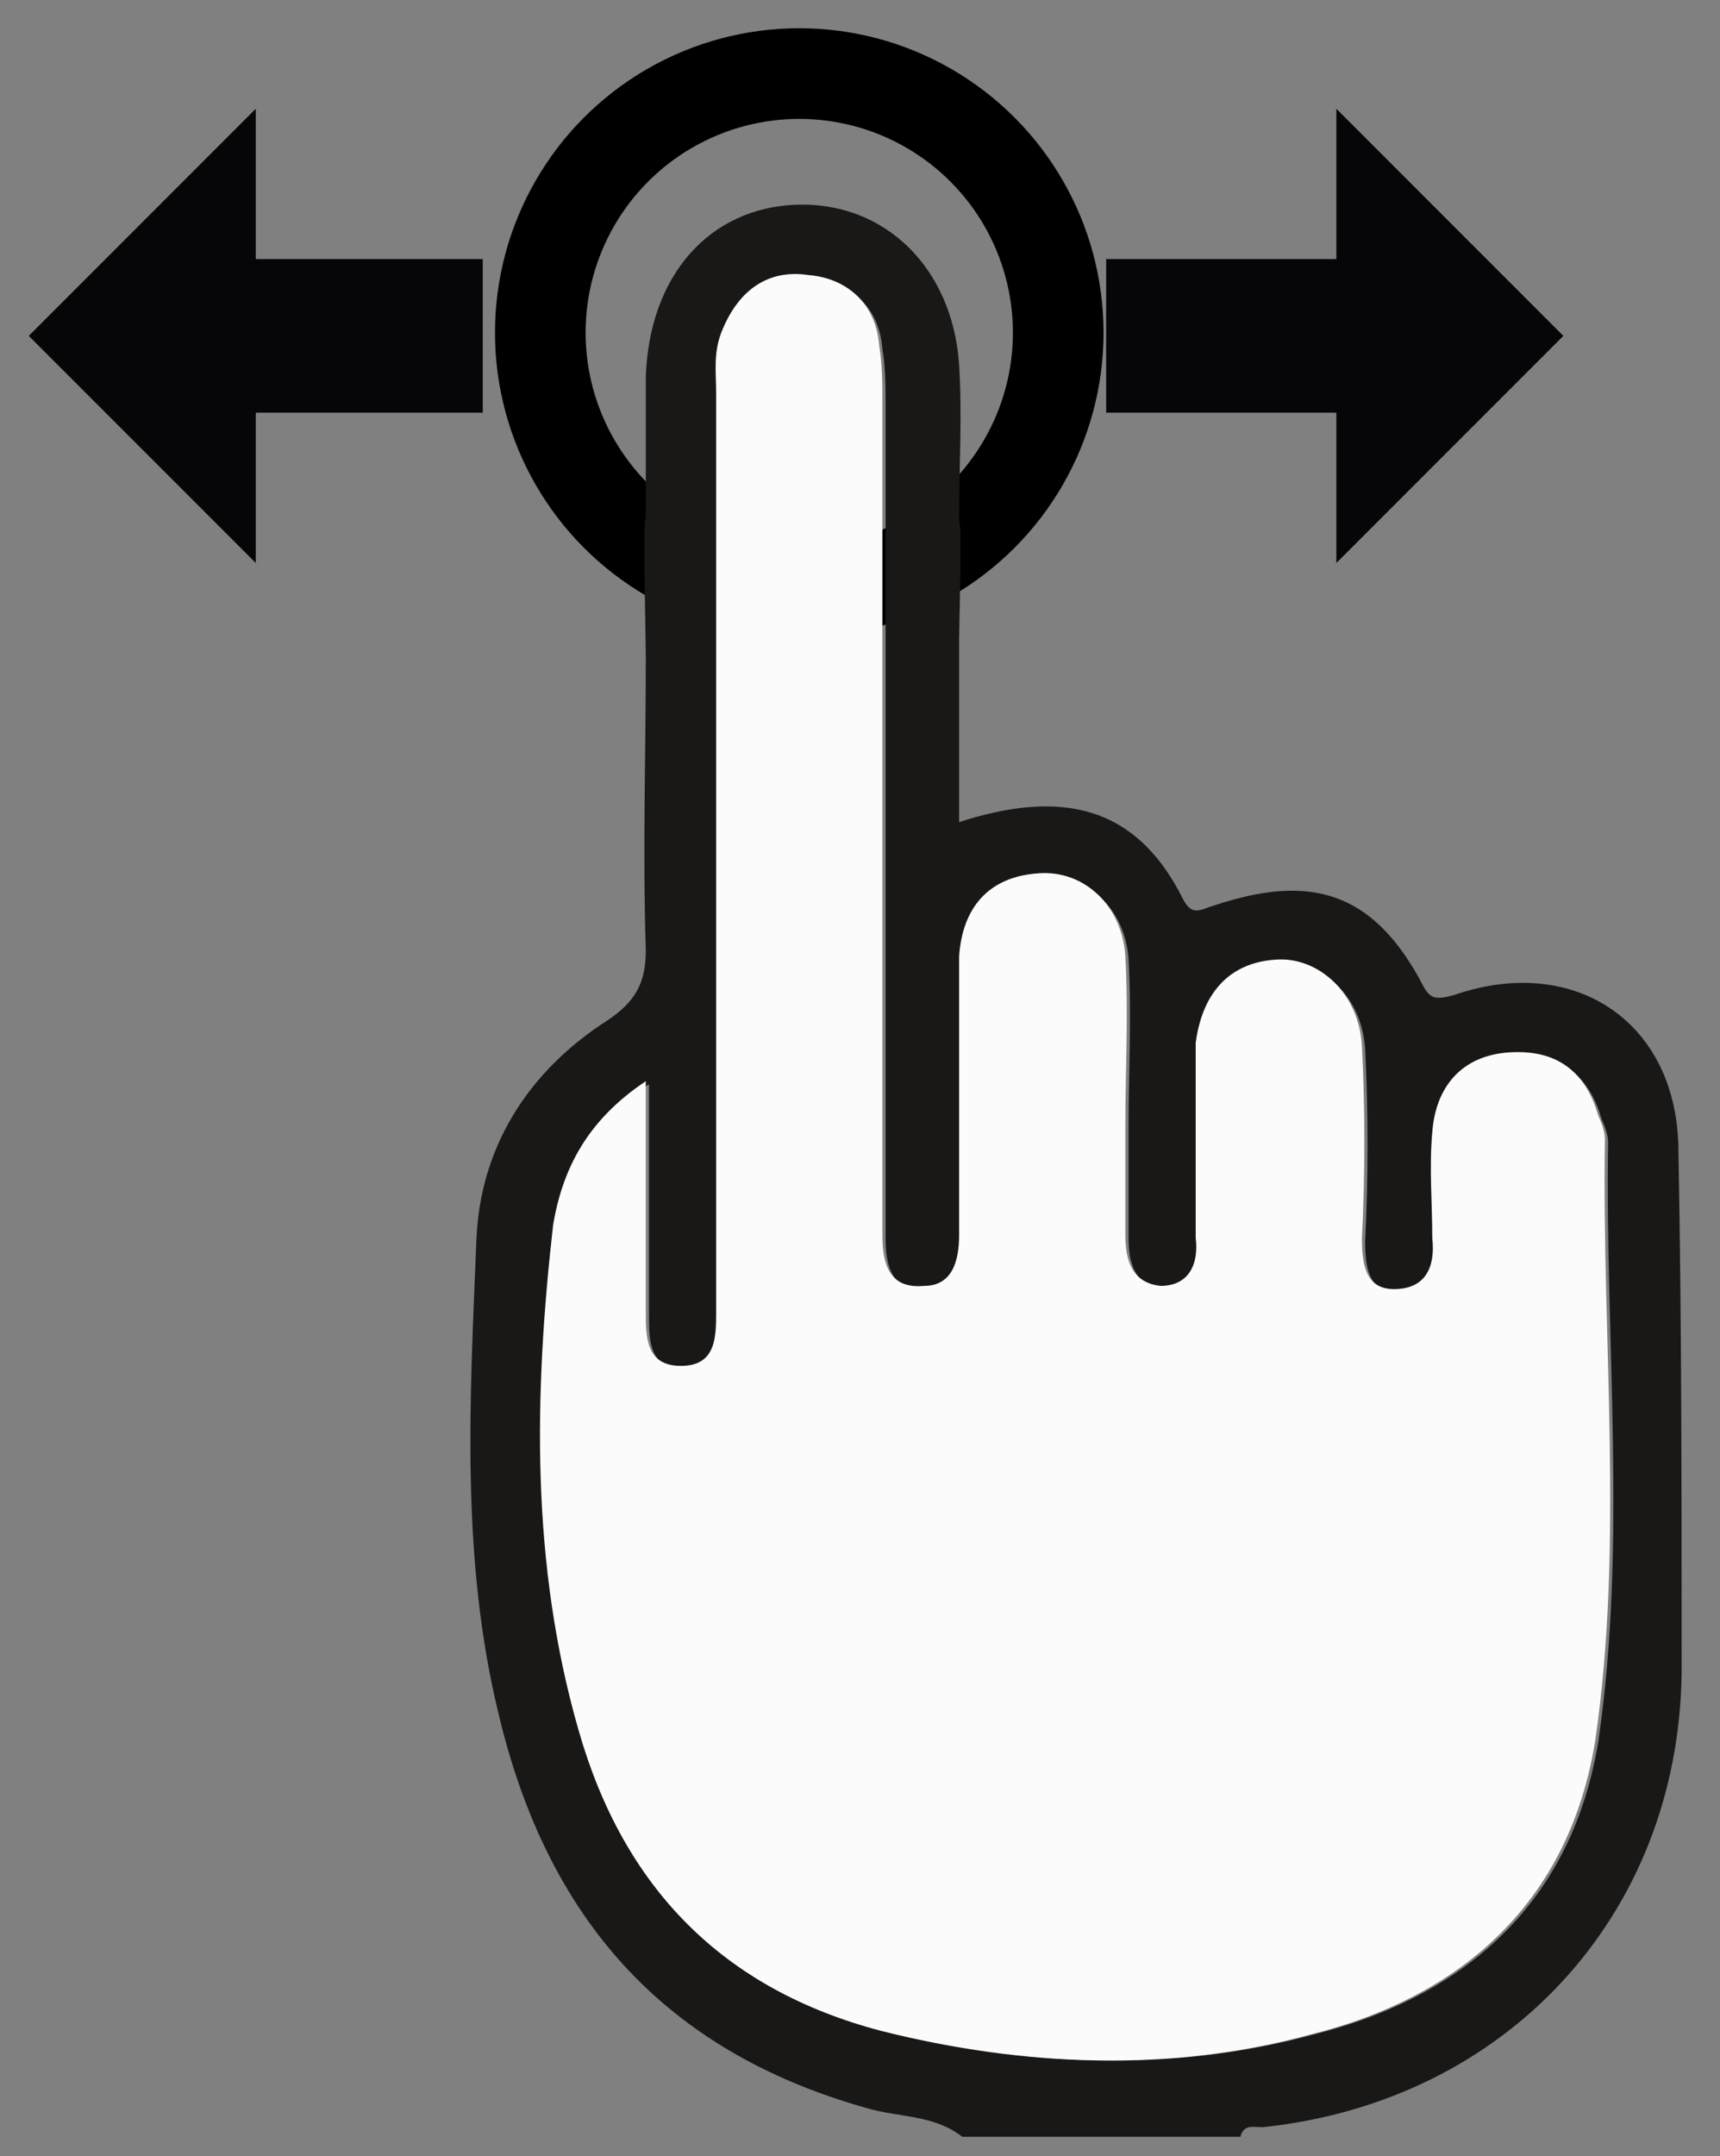 <?xml version="1.0" encoding="utf-8"?>
<!-- Generator: Adobe Illustrator 22.1.0, SVG Export Plug-In . SVG Version: 6.00 Build 0)  -->
<svg version="1.1" id="Layer_1" xmlns="http://www.w3.org/2000/svg" xmlns:xlink="http://www.w3.org/1999/xlink" x="0px" y="0px"
	 width="53.8px" height="67.4px" viewBox="0 0 53.8 67.4" style="enable-background:new 0 0 53.8 67.4;" xml:space="preserve">
<rect x="0" y="0" width="53.8" height="67.4" fill="#808080" stroke="none"/>
<style type="text/css">
	.st0{fill:#060507;}
	.st1{fill:none;stroke:#000000;stroke-width:2.835;stroke-miterlimit:10;}
	.st2{fill:#191817;}
	.st3{fill:#FCFBFB;}
</style>
<g>
	<g>
		<g id="move_x5F_horizontal_1_">
			<g>
				<polygon class="st0" points="15.1,12.9 8,12.9 8,17.6 0.9,10.5 8,3.4 8,8.1 15.1,8.1 				"/>
				<polygon class="st0" points="34.6,8.1 41.8,8.1 41.8,3.4 48.9,10.5 41.8,17.6 41.8,12.9 34.6,12.9 				"/>
			</g>
		</g>
	</g>
	<g>
	</g>
	<g>
	</g>
	<g>
	</g>
	<g>
	</g>
	<g>
	</g>
	<g>
	</g>
	<g>
	</g>
	<g>
	</g>
	<g>
	</g>
	<g>
	</g>
	<g>
	</g>
	<g>
	</g>
	<g>
	</g>
	<g>
	</g>
	<g>
	</g>
</g>
<circle class="st1" cx="25" cy="10.4" r="8.1"/>
<g id="xVDEKj.tif">
	<g>
		<path class="st2" d="M52.5,36c0-4-3.2-6.2-7-4.9c-0.7,0.2-0.8,0.1-1.1-0.5c-1.5-2.7-3.4-3.3-6.4-2.3c-0.4,0.1-0.7,0.4-1-0.2
			c-1.5-3-3.9-3.4-7-2.4c0-2,0-3.8,0-5.7c0-0.4,0.1-3.7,0-3.7c0-1.8,0.1-3.3,0-4.9c-0.2-3-2.3-5.1-5.1-5c-2.7,0.1-4.6,2.2-4.7,5.4
			c0,1.4,0,2.8,0,4.4c-0.1-0.1,0,3.7,0,4.4c0,3-0.1,6,0,9.1c0,1-0.3,1.6-1.2,2.2c-2.5,1.6-4,4-4.1,6.9c-0.2,4.9-0.5,9.9,0.7,14.8
			c1.5,6.3,5.1,10.5,11.5,12.3c1,0.3,2.1,0.2,3,0.9h8.7c0.1-0.4,0.4-0.3,0.7-0.3c7.6-0.8,13-6.6,13.1-14.2
			C52.6,46.7,52.6,41.3,52.5,36z M50,54.4c-0.8,5-4.1,8-8.9,9.2c-4.4,1.2-9,1-13.4-0.1c-5-1.3-8.1-4.5-9.5-9.4
			c-1.5-5.2-1.4-10.5-0.8-15.8c0.2-1.8,1.1-3.3,2.9-4.4c0,2.6,0,4.9,0,7.2c0,0.8,0,1.7,1.1,1.7c1.1,0,1.1-0.9,1.1-1.7
			c0-9.6,0-19.1,0-28.7c0-0.7-0.1-1.3,0.2-2c0.5-1.2,1.4-1.9,2.7-1.7c1.2,0.1,2.1,0.9,2.2,2.2c0.1,0.6,0.1,1.2,0.1,1.8
			c0,8.2,0,16.5,0,24.7c0,0.4,0,0.8,0,1.3c0,0.9,0.2,1.7,1.3,1.6c0.9,0,1.1-0.8,1.1-1.6c0-2.3,0-4.6,0-6.9c0-0.6,0-1.2,0-1.8
			c0.1-1.5,0.9-2.5,2.5-2.6c1.4-0.1,2.6,1,2.7,2.6c0.1,1.8,0,3.5,0,5.3c0,1.1,0,2.3,0,3.4c0,0.8,0.2,1.5,1.1,1.6
			c0.9,0,1.2-0.7,1.1-1.5c0-1.6,0-3.1,0-4.7c0-0.5,0-1,0-1.4c0.2-1.5,1-2.5,2.5-2.6c1.3-0.1,2.6,1,2.7,2.7c0.1,2,0.1,4,0,6
			c0,0.8,0.1,1.6,1,1.6c1,0,1.3-0.7,1.2-1.6c0-1.1-0.1-2.2,0-3.3c0.1-1.4,0.9-2.4,2.4-2.5c1.5-0.1,2.4,0.6,2.8,2
			c0.1,0.2,0.2,0.5,0.2,0.7C50.2,41.9,50.9,48.2,50,54.4z"/>
		<path class="st3" d="M20.2,33.8c0,2.6,0,4.9,0,7.2c0,0.8,0,1.7,1.1,1.7c1.1,0,1.1-0.9,1.1-1.7c0-9.6,0-19.1,0-28.7
			c0-0.7-0.1-1.3,0.2-2c0.5-1.2,1.4-1.9,2.7-1.7c1.2,0.1,2.1,0.9,2.2,2.2c0.1,0.6,0.1,1.2,0.1,1.8c0,8.2,0,16.5,0,24.7
			c0,0.4,0,0.8,0,1.3c0,0.9,0.2,1.7,1.3,1.6c0.9,0,1.1-0.8,1.1-1.6c0-2.3,0-4.6,0-6.9c0-0.6,0-1.2,0-1.8c0.1-1.5,0.9-2.5,2.5-2.6
			c1.4-0.1,2.6,1,2.7,2.6c0.1,1.8,0,3.5,0,5.3c0,1.1,0,2.3,0,3.4c0,0.8,0.2,1.5,1.1,1.6c0.9,0,1.2-0.7,1.1-1.5c0-1.6,0-3.1,0-4.7
			c0-0.5,0-1,0-1.4c0.2-1.5,1-2.5,2.5-2.6c1.3-0.1,2.6,1,2.7,2.7c0.1,2,0.1,4,0,6c0,0.8,0.1,1.6,1,1.6c1,0,1.3-0.7,1.2-1.6
			c0-1.1-0.1-2.2,0-3.3c0.1-1.4,0.9-2.4,2.4-2.5c1.5-0.1,2.4,0.6,2.8,2c0.1,0.2,0.2,0.5,0.2,0.7c-0.1,6.3,0.6,12.6-0.3,18.8
			c-0.8,5-4.1,8-8.9,9.2c-4.4,1.2-9,1-13.4-0.1c-5-1.3-8.1-4.5-9.5-9.4c-1.5-5.2-1.4-10.5-0.8-15.8C17.6,36.5,18.4,35,20.2,33.8z"/>
	</g>
</g>
</svg>

